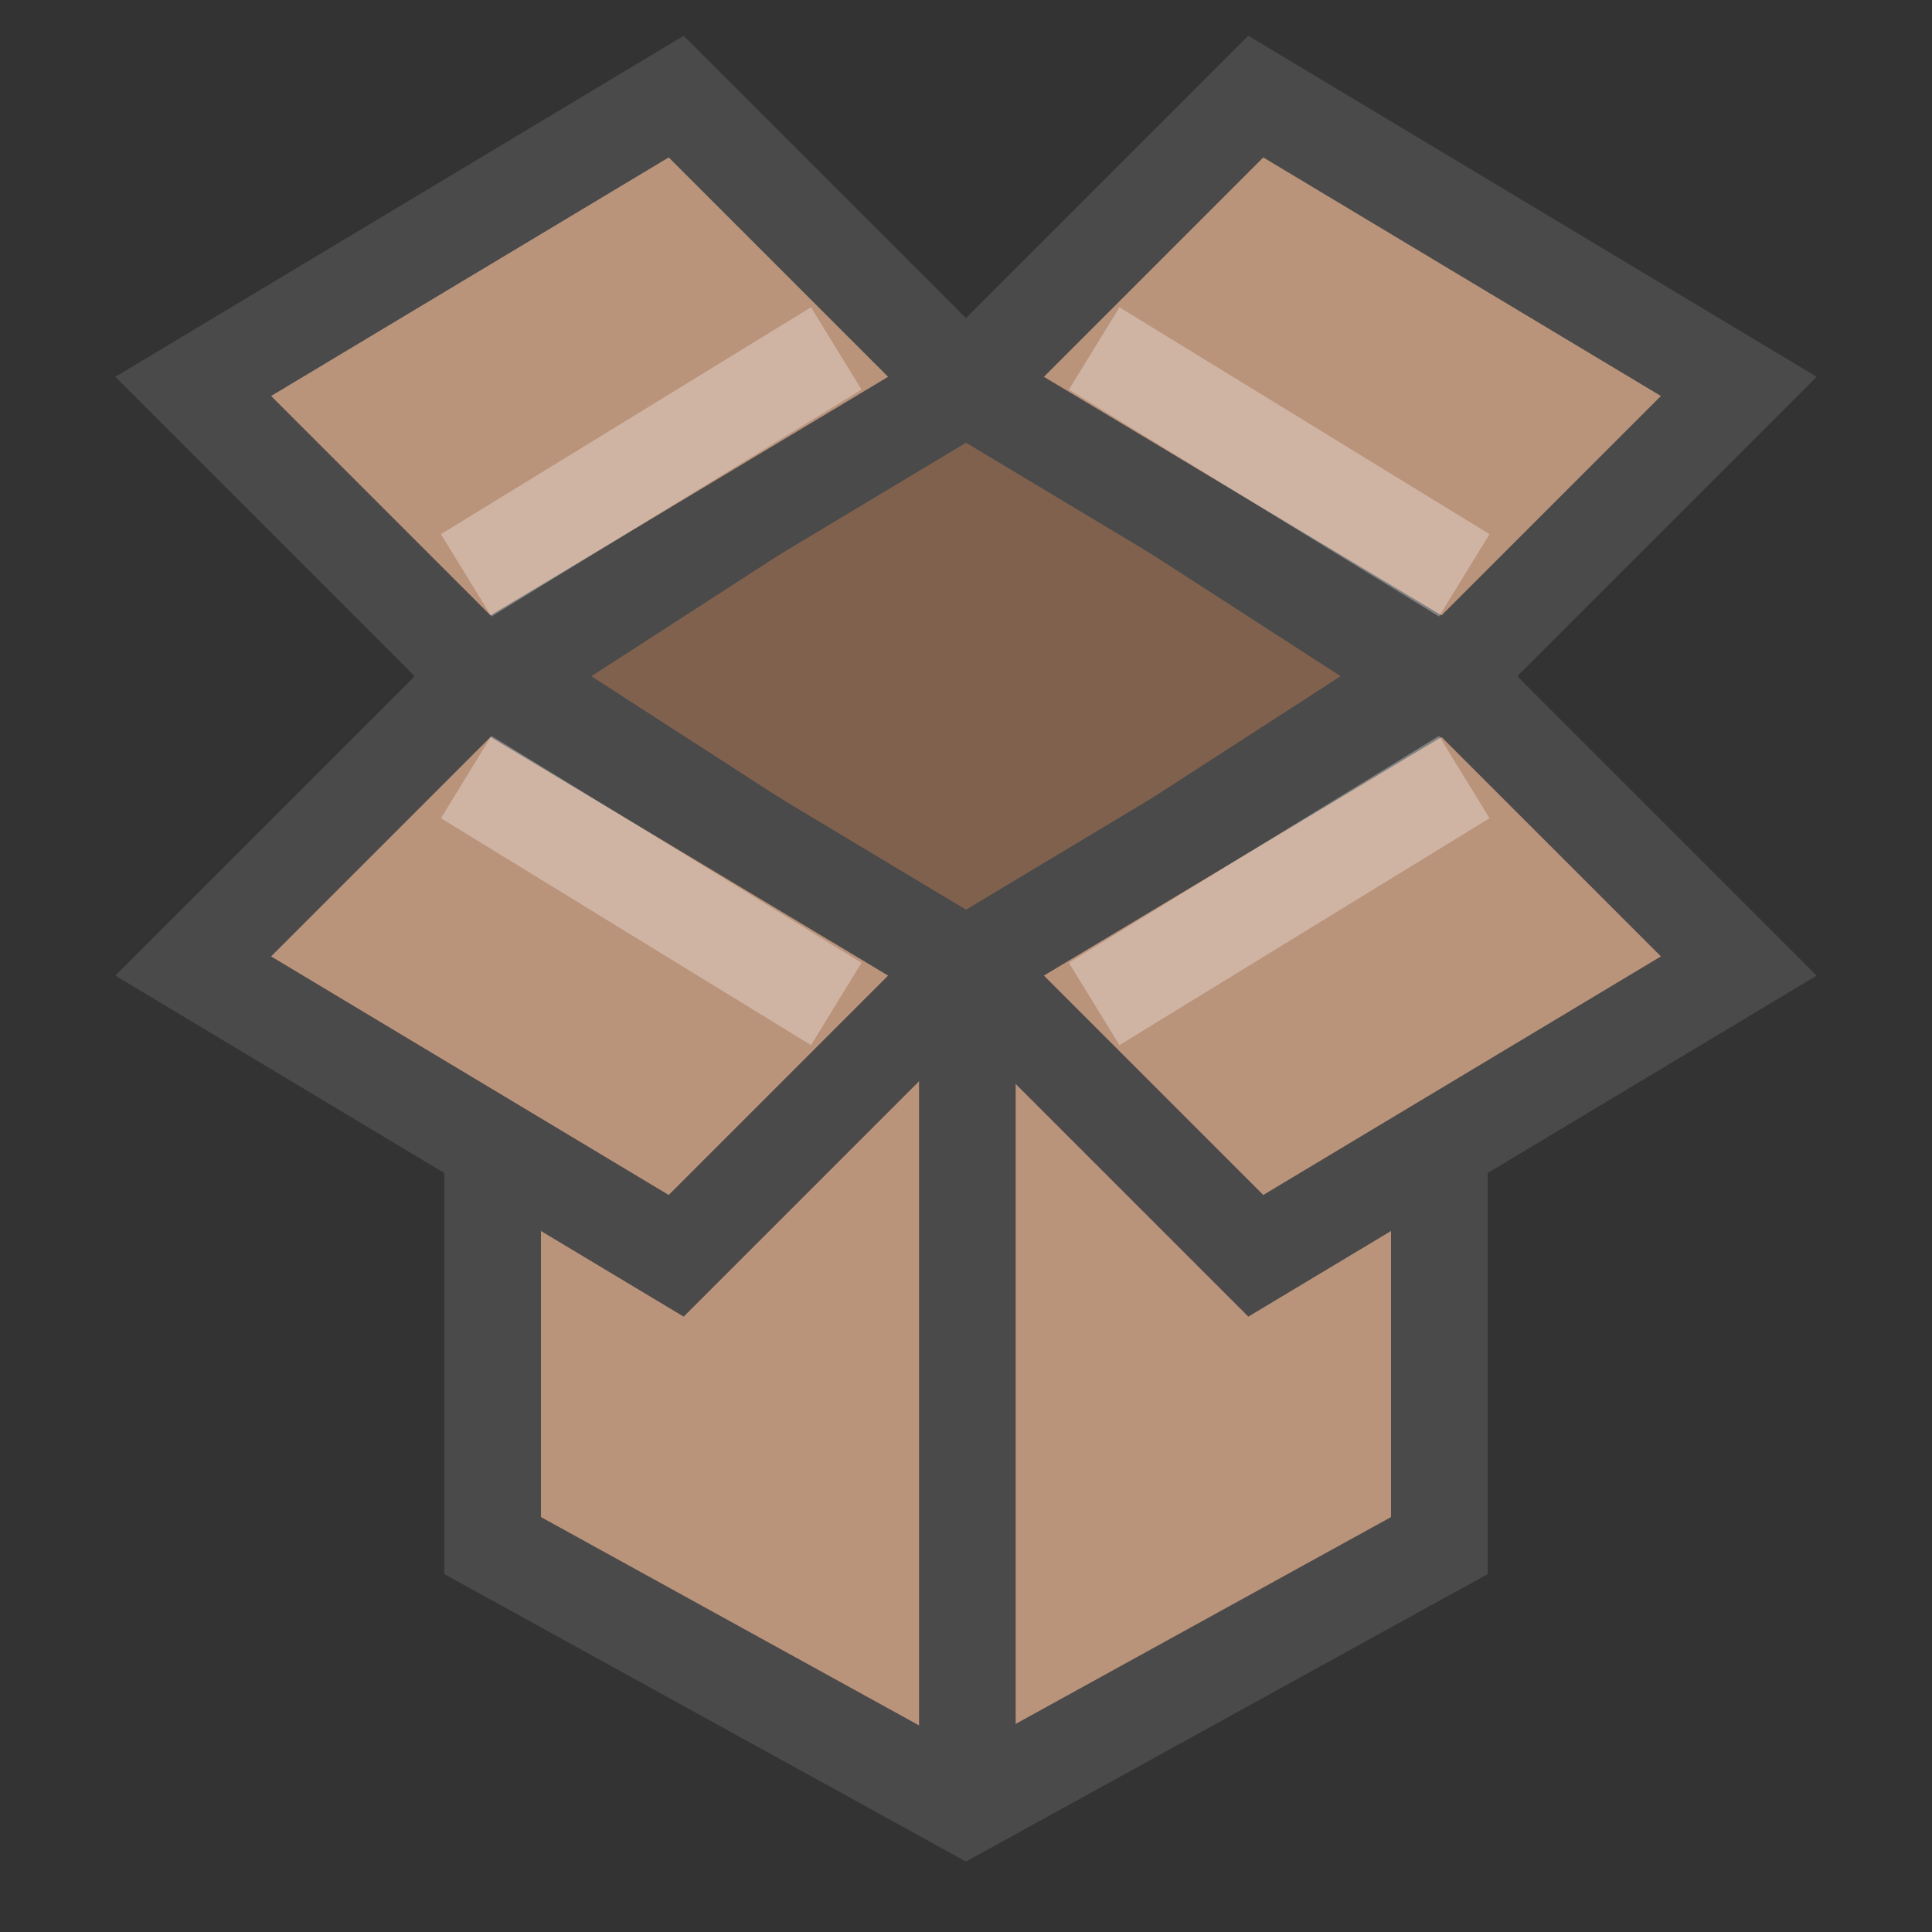 <?xml version="1.0" encoding="UTF-8" standalone="no"?>
<svg width="20px" height="20px" viewBox="0 0 20 20" version="1.1" xmlns="http://www.w3.org/2000/svg" xmlns:xlink="http://www.w3.org/1999/xlink" xmlns:sketch="http://www.bohemiancoding.com/sketch/ns">
    <rect x="0" y="0" width="20" height="20" fill="#333333" stroke="none"/>
    <!-- Generator: Sketch 3.2.2 (9983) - http://www.bohemiancoding.com/sketch -->
    <title>tag 19</title>
    <desc>Created with Sketch.</desc>
    <defs></defs>
    <g id="Illustrations" stroke="none" stroke-width="1" fill="none" fill-rule="evenodd" sketch:type="MSPage">
        <g id="tag-19" sketch:type="MSArtboardGroup">
            <path d="M5.2,7 L10,3.9 L14.8,7 L10,10.1 L5.2,7 Z" id="box-center" stroke="#4A4A4A" fill="#80614E" sketch:type="MSShapeGroup"></path>
            <g id="box-bottom" sketch:type="MSLayerGroup" transform="translate(5, 7)" stroke="#4A4A4A">
                <path d="M0.1,9 L0.1,0.311 L5,3 L9.9,0.311 L9.9,9 L5,11.7 L0.1,9 Z" id="Rectangle-1176" fill="#BA937B" sketch:type="MSShapeGroup"></path>
                <path d="M5.014,3.668 L5.014,11.594" id="Path-619" sketch:type="MSShapeGroup"></path>
            </g>
            <g id="flaps" sketch:type="MSLayerGroup" transform="translate(2, 1)" stroke="#4A4A4A" fill="#BA937B">
                <path d="M0,3 L5,0 L8,3 L3,6 L0,3 Z" id="Rectangle-1172" sketch:type="MSShapeGroup"></path>
                <path d="M8,3 L13,0 L16,3 L11,6 L8,3 Z" id="Rectangle-1172" sketch:type="MSShapeGroup" transform="translate(12, 3) scale(-1, 1) translate(-12, -3) "></path>
                <g id="Rectangle-1174-+-Rectangle-1173" transform="translate(8, 9) scale(1, -1) translate(-8, -9) translate(0, 6)" sketch:type="MSShapeGroup">
                    <path d="M0,3 L5,0 L8,3 L3,6 L0,3 Z" id="Rectangle-1174"></path>
                    <path d="M8,3 L13,0 L16,3 L11,6 L8,3 Z" id="Rectangle-1173" transform="translate(12, 3) scale(-1, 1) translate(-12, -3) "></path>
                </g>
            </g>
            <g id="flaps-shadow-bottom" sketch:type="MSLayerGroup" transform="translate(4, 8)" stroke-opacity="0.302" stroke="#FFFFFF">
                <path d="M4.657,2.393 L0.826,0.044" id="Path-620" sketch:type="MSShapeGroup"></path>
                <path d="M11.157,2.393 L7.326,0.044" id="Path-621" sketch:type="MSShapeGroup" transform="translate(9.242, 1.218) scale(-1, 1) translate(-9.242, -1.218) "></path>
            </g>
            <g id="flaps-shadow-top" sketch:type="MSLayerGroup" transform="translate(10, 4.5) scale(1, -1) translate(-10, -4.5) translate(4, 3)" stroke-opacity="0.302" stroke="#FFFFFF">
                <path d="M4.657,2.393 L0.826,0.044" id="Path-620" sketch:type="MSShapeGroup"></path>
                <path d="M11.157,2.393 L7.326,0.044" id="Path-621" sketch:type="MSShapeGroup" transform="translate(9.242, 1.218) scale(-1, 1) translate(-9.242, -1.218) "></path>
            </g>
        </g>
    </g>
</svg>